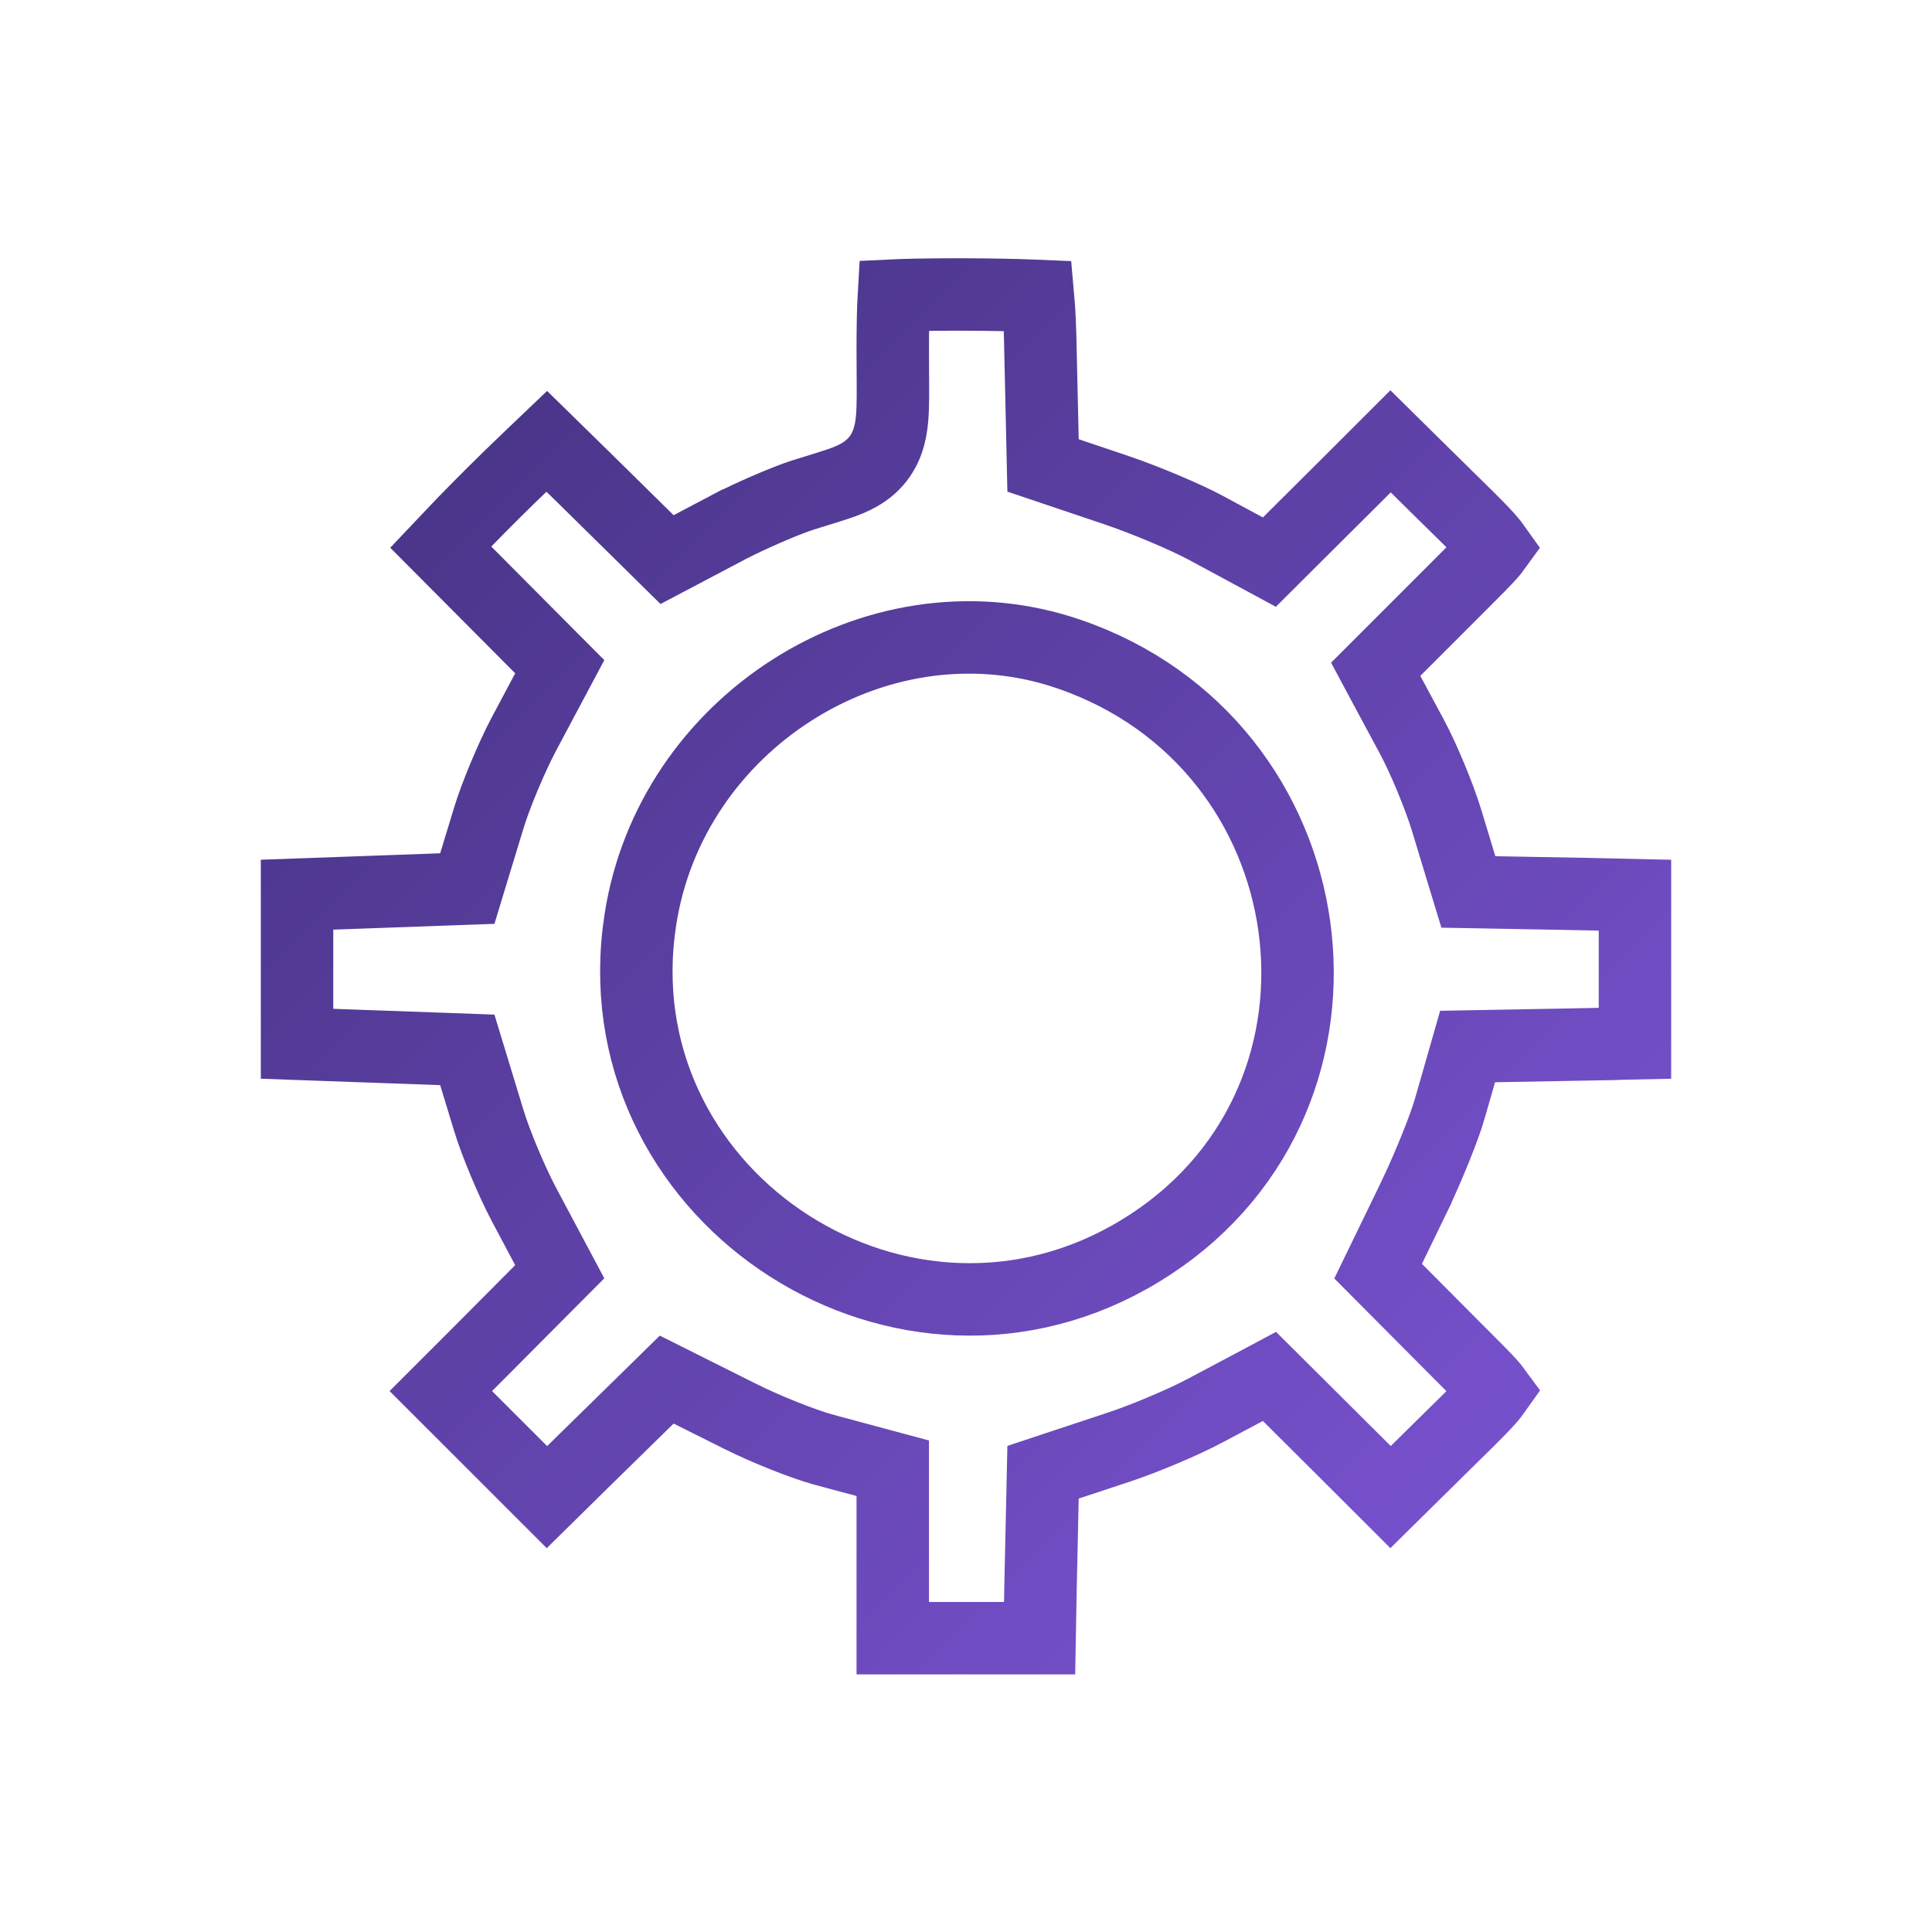 <svg width="80" height="80" viewBox="0 0 80 80" fill="none" xmlns="http://www.w3.org/2000/svg">
<path d="M43.048 67.833L43.087 65.666V65.66L43.167 62.021L43.19 60.962L44.194 60.629L46.328 59.923L46.33 59.922C47.429 59.56 49.068 58.86 49.904 58.411L49.909 58.408L51.589 57.516L52.566 56.995L53.352 57.777L55.991 60.404L55.994 60.406L57.58 61.992L59.6 59.999L59.601 59.998C60.558 59.055 61.19 58.451 61.616 57.973C61.771 57.8 61.865 57.674 61.923 57.592C61.898 57.558 61.87 57.516 61.831 57.469C61.677 57.282 61.48 57.074 61.222 56.812L60.243 55.831L57.816 53.391L57.065 52.636L57.53 51.679L58.603 49.466V49.465C59.177 48.254 59.817 46.659 60.024 45.935V45.933L60.465 44.4L60.77 43.334L61.879 43.314L65.514 43.248V43.247L67.7 43.2V37.068L65.526 37.02L61.893 36.953L60.802 36.933L60.484 35.889L59.898 33.956C59.605 32.995 58.95 31.408 58.467 30.513L58.465 30.509L57.491 28.696L56.965 27.714L60.217 24.462V24.461C61.023 23.651 61.509 23.186 61.821 22.807C61.863 22.756 61.895 22.711 61.921 22.675C61.863 22.593 61.77 22.468 61.615 22.293C61.19 21.816 60.558 21.212 59.601 20.268H59.6L57.58 18.275L55.991 19.863L53.352 22.489L52.562 23.276L51.581 22.746L49.904 21.842C49.075 21.397 47.434 20.708 46.315 20.326L44.187 19.608L43.19 19.272L43.167 18.22L43.087 14.674V14.664C43.069 13.595 43.031 12.806 42.981 12.258C42.907 12.255 42.828 12.25 42.745 12.246C42.01 12.216 41.043 12.199 40.062 12.195C39.08 12.191 38.1 12.201 37.338 12.224C37.223 12.227 37.115 12.232 37.013 12.237C36.982 12.759 36.967 13.51 36.967 14.56C36.967 15.512 36.985 16.322 36.965 16.893C36.946 17.439 36.894 18.133 36.534 18.741C36.126 19.432 35.496 19.742 35.006 19.932C34.565 20.102 33.899 20.29 33.257 20.495L33.253 20.496L32.964 20.595C32.227 20.861 31.086 21.362 30.291 21.765H30.29L28.593 22.66L27.622 23.172L26.841 22.402L24.23 19.831L22.64 18.274L21.902 18.978L21.898 18.983L21.1 19.751C20.248 20.583 19.289 21.551 18.707 22.172L18.702 22.178L18.25 22.655L19.81 24.222L22.396 26.822L23.178 27.607L22.657 28.585L21.671 30.438C21.175 31.38 20.511 32.965 20.237 33.882L20.234 33.891L19.661 35.771L19.35 36.794L18.28 36.832L14.56 36.966L12.3 37.047V43.22L14.56 43.301L18.28 43.434L19.35 43.473L19.661 44.495L20.234 46.375L20.237 46.384C20.511 47.301 21.175 48.886 21.671 49.828L22.657 51.682L23.178 52.659L22.396 53.445L19.797 56.058L18.254 57.601L20.447 59.792L22.648 61.993L24.214 60.451L24.217 60.449L26.844 57.875L27.607 57.126L28.564 57.605L30.617 58.632L30.624 58.635C31.692 59.175 33.3 59.811 34.121 60.031L34.123 60.032L35.856 60.498L36.967 60.797V67.833H43.048ZM47.205 51.802C37.486 57.707 25.138 49.745 26.445 38.609L26.518 38.076C27.769 29.96 36.193 24.569 43.908 26.968L44.274 27.088C55.142 30.823 57.134 45.278 47.664 51.512L47.205 51.802Z" stroke="url(#paint0_linear_3330_796)" stroke-width="3"/>
<defs>
<linearGradient id="paint0_linear_3330_796" x1="10.799" y1="10.694" x2="69.438" y2="69.094" gradientUnits="userSpaceOnUse">
<stop stop-color="#42307D"/>
<stop offset="1" stop-color="#7F56D9"/>
</linearGradient>
</defs>
</svg>
